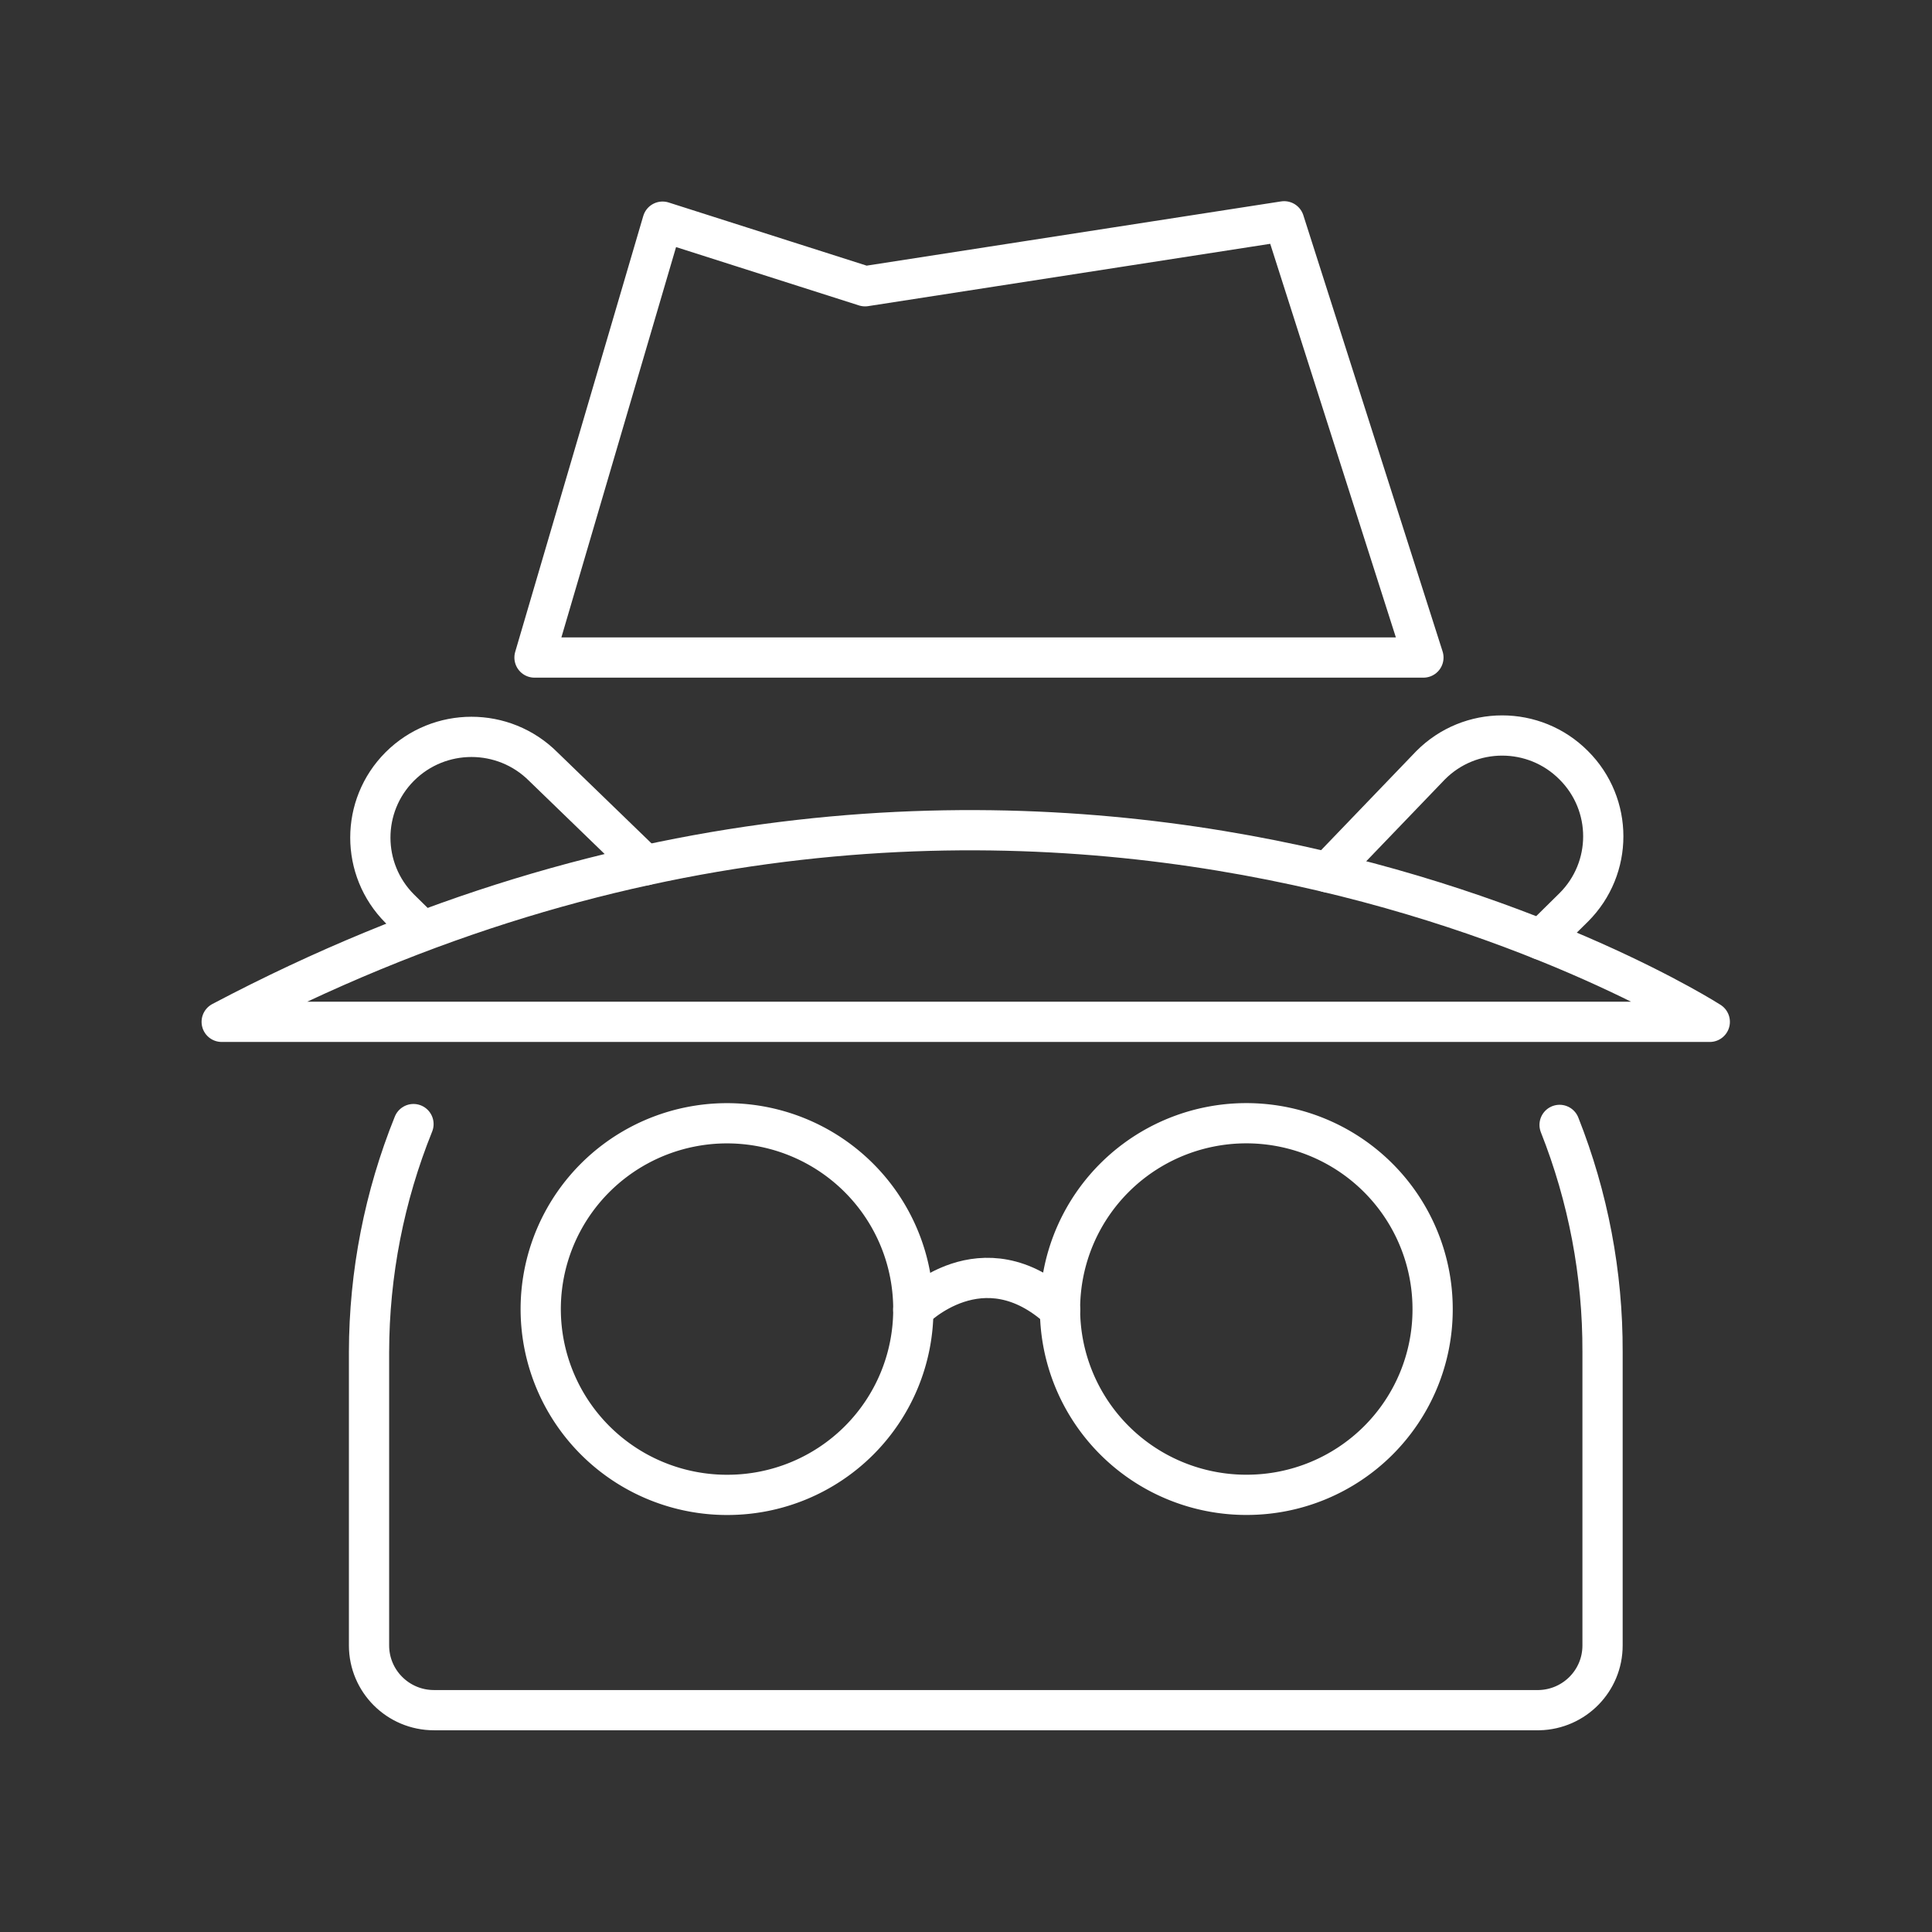 <svg width="48" height="48" version="1.1" viewBox="0 0 48 48" xmlns="http://www.w3.org/2000/svg"><rect x="0" y="0" width="48" height="48" fill="#333333" stroke="none"/><defs><style>.cls-1{fill:none;stroke:#fff;stroke-linecap:round;stroke-linejoin:round;}</style></defs><g transform="matrix(1.127 0 0 1.127 -2.548 -2.684)" fill="none" stroke="#fff" stroke-linecap="round" stroke-linejoin="round" stroke-width=".887"><path d="m16.486 21.458-2.25-2.178c-0.873-0.872-2.29-0.872-3.163 0-0.864 0.866-0.864 2.267 0 3.133l0.301 0.296m0.002 4.453c-0.641 1.588-0.977 3.293-0.98 5.025v6.468c0 0.788 0.641 1.427 1.431 1.427h24.366c0.777-0.019 1.397-0.652 1.396-1.427v-6.468c0.006-1.724-0.319-3.422-0.947-5.007m-0.41-4.083 0.722-0.712c0.868-0.865 0.868-2.268 0-3.133-0.869-0.875-2.287-0.875-3.156 0l-2.268 2.36" stroke-width=".887"/><path d="m7.148 24.908h32.805s-14.804-9.505-32.805 0z" stroke-width=".887px"/><path d="m14.044 16.877h19.596l-3.07-9.617-9.239 1.432-4.464-1.424z" stroke-width=".887px"/><g transform="translate(0 1.752)"><path d="m29.77 33.583a4.107 4.096 0 1 1 4.073-4.085 4.096 4.085 0 0 1-4.096 4.085z" stroke-width=".887"/><path d="m18.322 33.584a4.107 4.096 0 1 1 4.073-4.085 4.096 4.085 0 0 1-4.096 4.085z" stroke-width=".887"/><path d="m22.394 29.5s1.523-1.572 3.235 0" stroke-width=".887px"/></g></g></svg>
